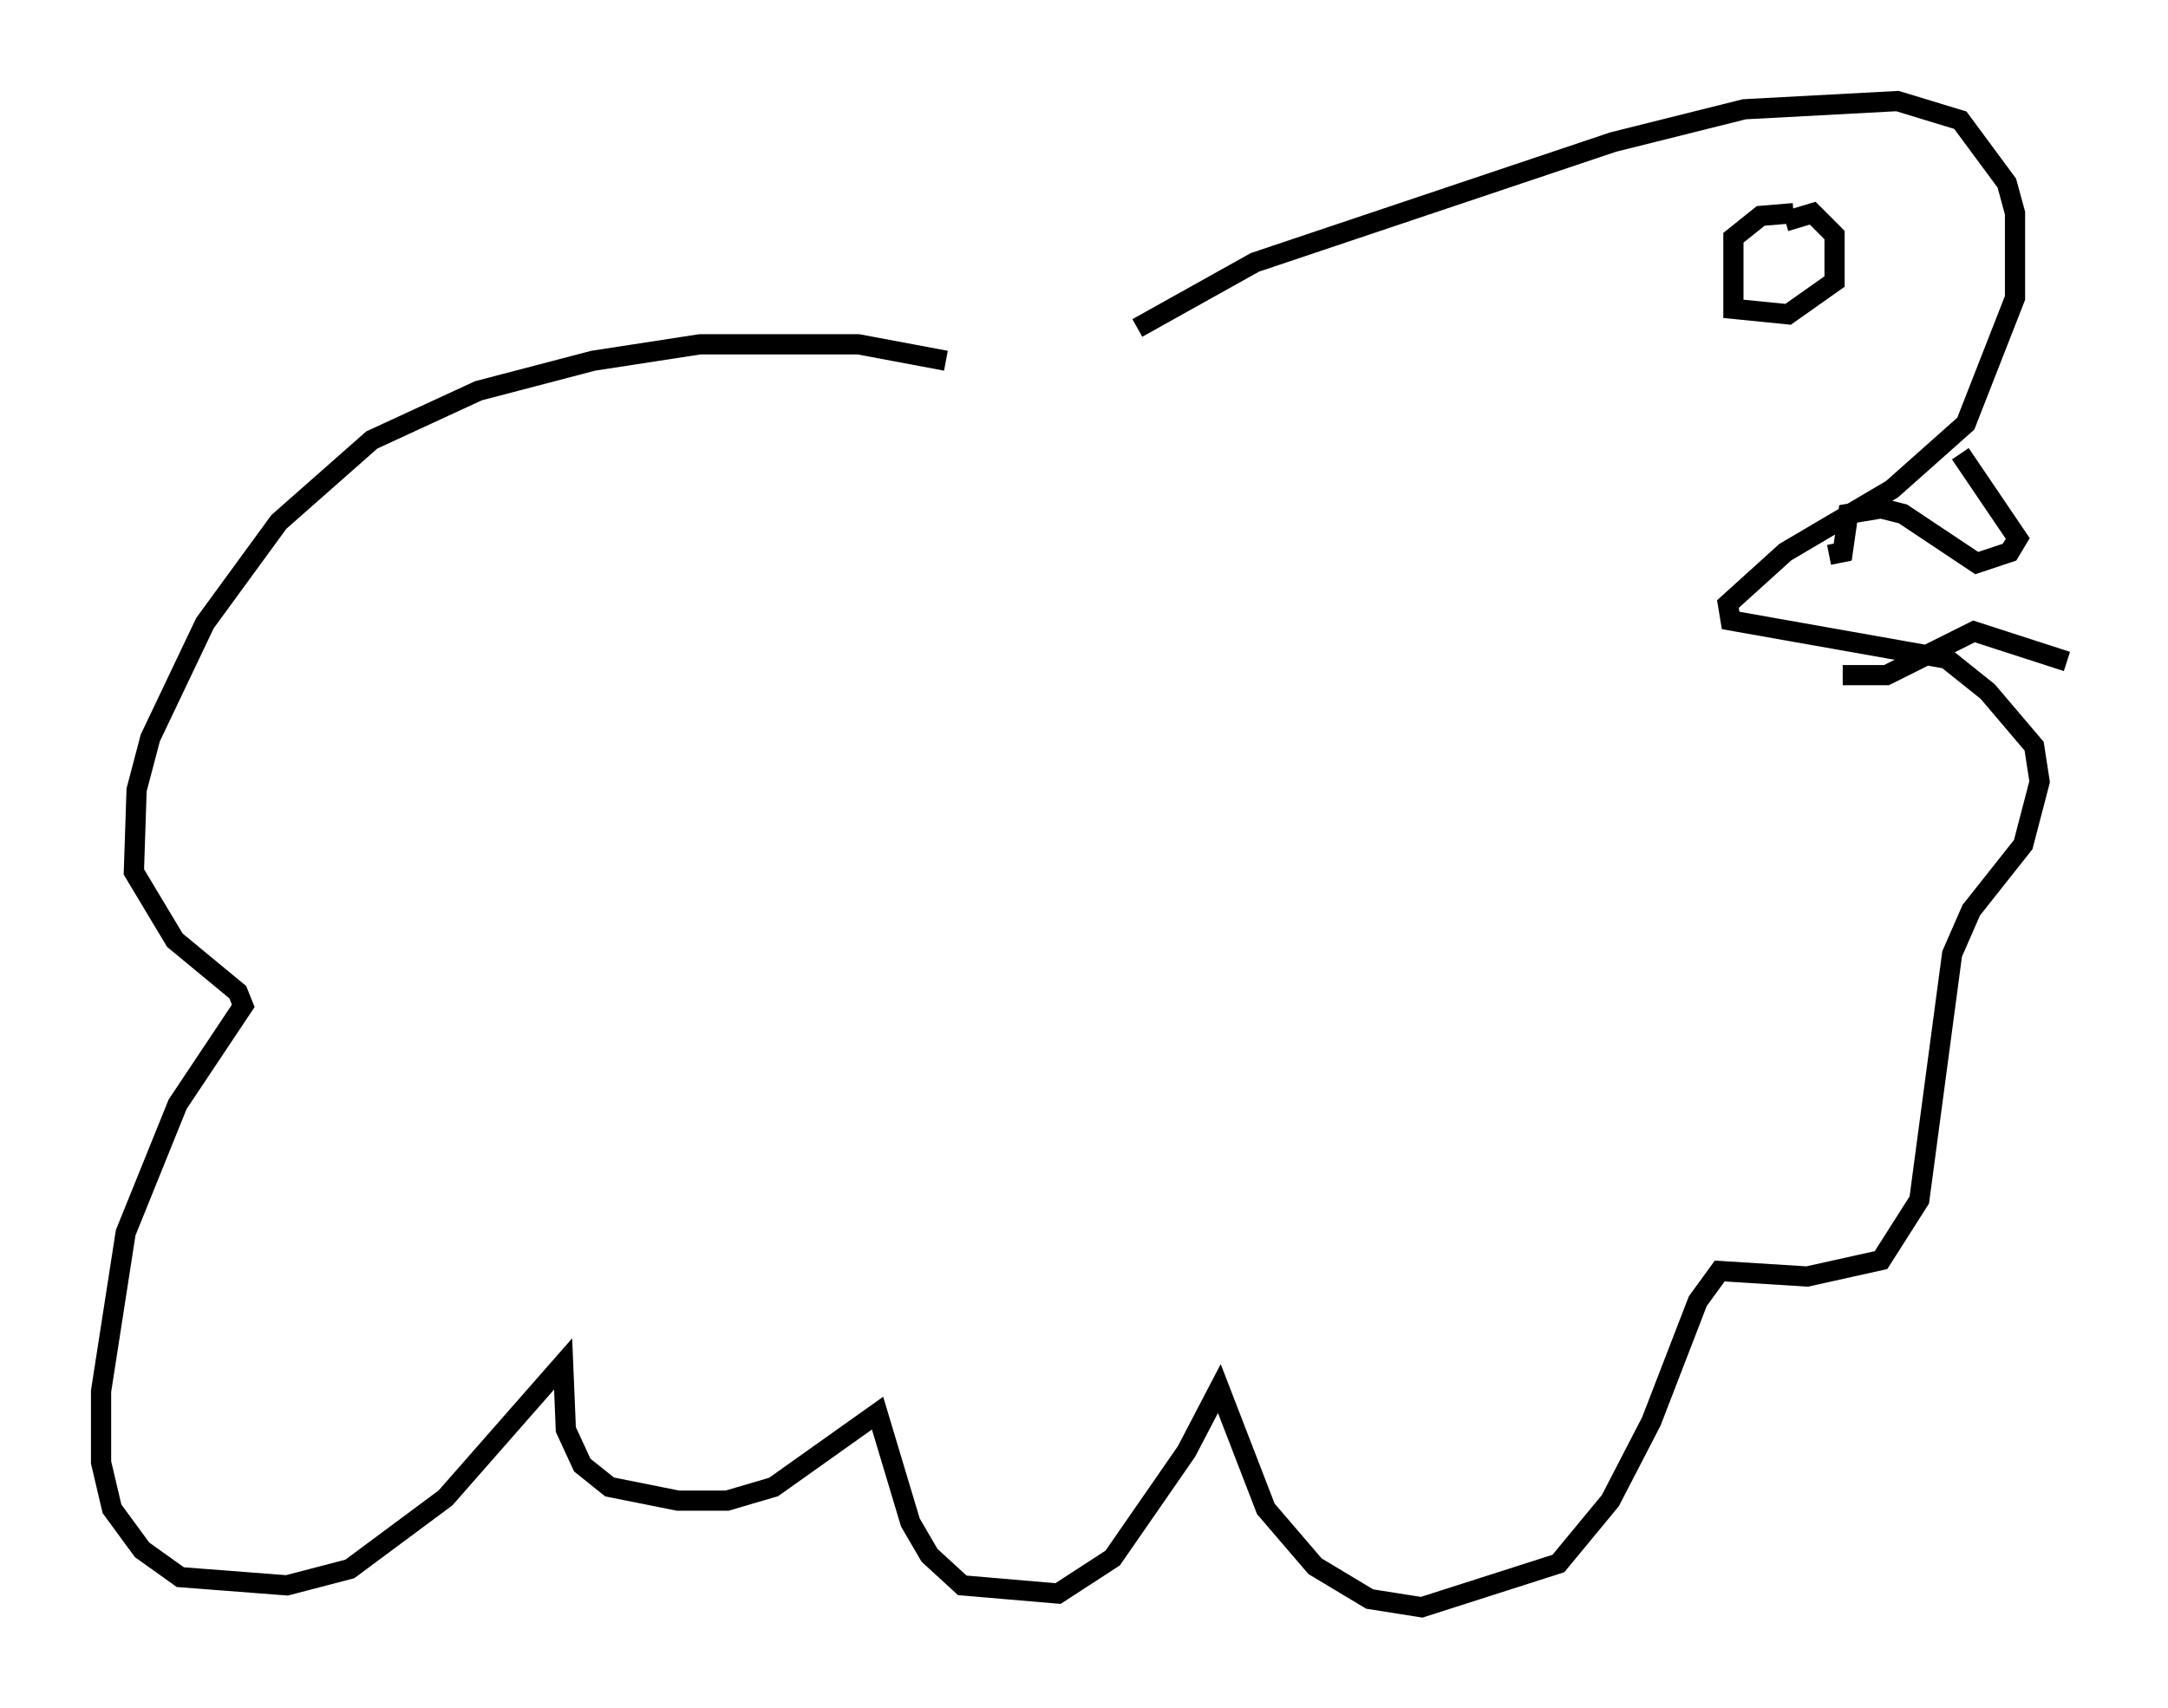 <?xml version="1.0" encoding="utf-8" ?>
<svg baseProfile="full" height="84.559" version="1.1" width="107.293" xmlns="http://www.w3.org/2000/svg" xmlns:ev="http://www.w3.org/2001/xml-events" xmlns:xlink="http://www.w3.org/1999/xlink"><defs /><rect fill="white" height="84.559" width="107.293" x="0" y="0" /><path d="M51.82, 19.75 m-5.007, -1.894 l-4.33, -0.812 -7.848, 0.0 l-5.277, 0.812 -5.683, 1.488 l-5.277, 2.436 -4.601, 4.059 l-3.654, 5.007 -2.706, 5.683 l-0.677, 2.571 -0.135, 4.059 l2.03, 3.383 3.112, 2.571 l0.271, 0.677 -3.248, 4.871 l-2.571, 6.36 -1.218, 7.848 l0.0, 3.518 0.541, 2.3 l1.488, 2.03 1.894, 1.353 l5.277, 0.406 3.112, -0.812 l4.736, -3.518 5.819, -6.631 l0.135, 3.248 0.812, 1.759 l1.353, 1.083 3.383, 0.677 l2.436, 0.0 2.3, -0.677 l5.142, -3.654 1.624, 5.413 l0.947, 1.624 1.624, 1.488 l4.736, 0.406 2.706, -1.759 l3.654, -5.277 1.624, -3.112 l2.3, 5.954 2.436, 2.842 l2.706, 1.624 2.571, 0.406 l6.766, -2.165 2.571, -3.112 l2.03, -3.924 2.3, -5.954 l1.083, -1.488 4.33, 0.271 l3.654, -0.812 1.894, -2.977 l1.624, -12.178 0.947, -2.165 l2.571, -3.248 0.812, -3.112 l-0.271, -1.759 -2.3, -2.706 l-2.03, -1.624 -10.69, -1.894 l-0.135, -0.812 2.842, -2.571 l5.277, -3.112 3.654, -3.248 l2.436, -6.225 0.0, -4.195 l-0.406, -1.488 -2.3, -3.112 l-3.112, -0.947 -7.578, 0.406 l-6.495, 1.624 -17.726, 5.954 l-5.819, 3.248 m32.476, -5.683 l-1.624, 0.135 -1.353, 1.083 l0.0, 3.518 2.706, 0.271 l2.3, -1.624 0.0, -2.3 l-1.083, -1.083 -1.353, 0.406 m8.66, 11.502 l2.842, 4.195 -0.406, 0.677 l-1.624, 0.541 -3.654, -2.436 l-1.083, -0.271 -1.624, 0.271 l-0.271, 1.894 -0.677, 0.135 m0.677, 5.954 l2.165, 0.0 4.33, -2.165 l4.601, 1.488 " fill="none" stroke="black" stroke-width="1" /></svg>